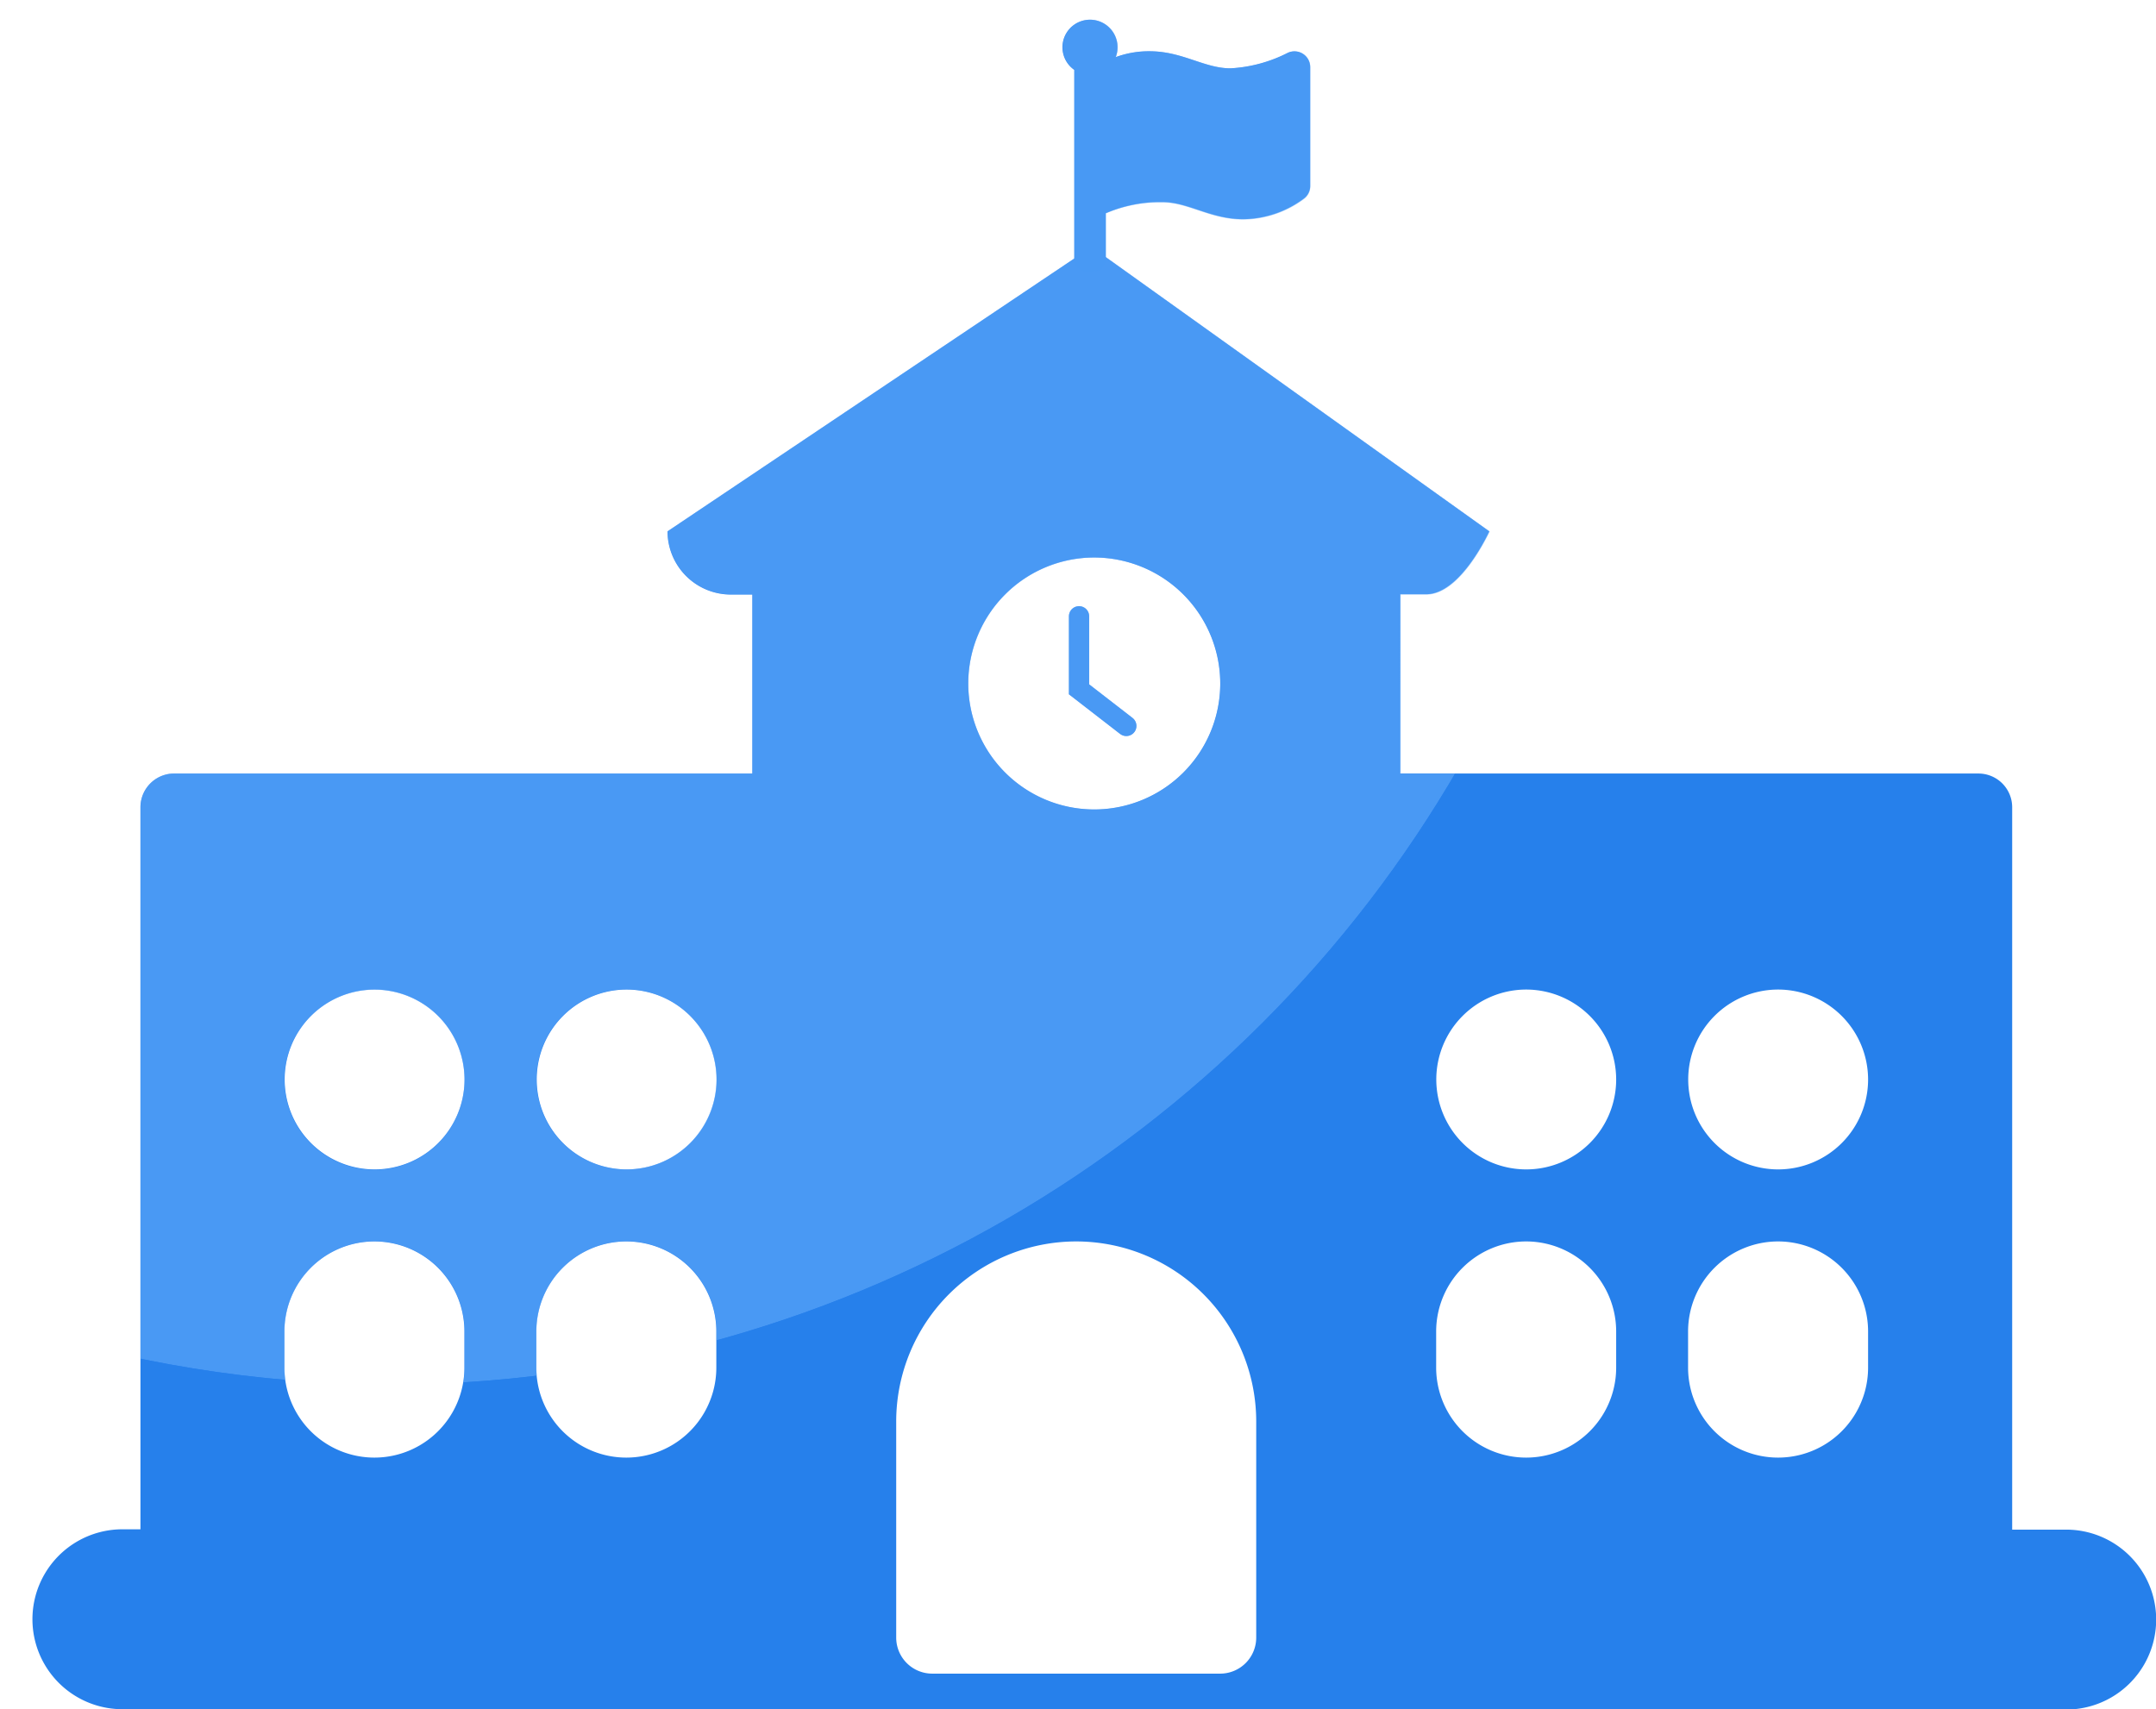 <svg xmlns="http://www.w3.org/2000/svg" xmlns:xlink="http://www.w3.org/1999/xlink" width="31.931" height="25.318" viewBox="0 0 31.931 25.318">
  <defs>
    <clipPath id="clip-path">
      <path id="Path_37165" data-name="Path 37165" d="M31.876,13.25A18.309,18.309,0,0,1,13.568,31.558a18.7,18.7,0,0,1-5.722-.927s-1.073-13.7,8.927-17.381C22.439,9.26,31.273,11.594,31.876,13.25Z" transform="translate(-7.74 -8.259)" fill="#6bb1fe" opacity="0.5"/>
    </clipPath>
  </defs>
  <g id="icon-bottom-nav-anggota-active" transform="translate(-0.072 -2.789)">
    <g id="Group_2001" data-name="Group 2001" transform="translate(0.552 3.082)">
      <path id="Subtraction_40" data-name="Subtraction 40" d="M30.118,21.66H1.333a1.332,1.332,0,1,1,0-2.665H1.6V8.3a.5.5,0,0,1,.5-.5h8.562V5.149h-.319a.938.938,0,0,1-.937-.936L15.686,0l5.891,4.213h0l0,0c-.074.155-.465.931-.935.931h-.383V7.8h8.562a.5.5,0,0,1,.5.5V19h.8a1.332,1.332,0,1,1,0,2.665ZM15.459,14.731A2.668,2.668,0,0,0,12.793,17.4v3.2a.534.534,0,0,0,.534.533h4.264a.534.534,0,0,0,.534-.533V17.4A2.668,2.668,0,0,0,15.459,14.731Zm10.395,0a1.334,1.334,0,0,0-1.333,1.332V16.6a1.333,1.333,0,0,0,2.666,0v-.534A1.334,1.334,0,0,0,25.854,14.731Zm-3.731,0a1.334,1.334,0,0,0-1.333,1.332V16.6a1.333,1.333,0,0,0,2.666,0v-.534A1.334,1.334,0,0,0,22.123,14.731Zm-13.327,0a1.334,1.334,0,0,0-1.333,1.332V16.6a1.333,1.333,0,0,0,2.666,0v-.534A1.334,1.334,0,0,0,8.8,14.731Zm-3.731,0a1.334,1.334,0,0,0-1.333,1.332V16.6a1.333,1.333,0,0,0,2.666,0v-.534A1.334,1.334,0,0,0,5.064,14.731ZM25.854,11a1.332,1.332,0,1,0,1.333,1.332A1.334,1.334,0,0,0,25.854,11Zm-3.731,0a1.332,1.332,0,1,0,1.333,1.332A1.334,1.334,0,0,0,22.123,11ZM8.8,11a1.332,1.332,0,1,0,1.333,1.332A1.334,1.334,0,0,0,8.8,11ZM5.064,11A1.332,1.332,0,1,0,6.4,12.332,1.334,1.334,0,0,0,5.064,11ZM15.726,4.6a1.866,1.866,0,1,0,1.866,1.866A1.868,1.868,0,0,0,15.726,4.6Z" transform="translate(0 3.365)" fill="#2680eb"/>
      <path id="Path_2608" data-name="Path 2608" d="M-12649.983,1265.688v1.082l.7.542" transform="translate(12665.484 -1256.852)" fill="none" stroke="#2680eb" stroke-linecap="round" stroke-width="0.3"/>
      <path id="flag-solid" d="M10.486.719c-.39,0-.712-.253-1.2-.253a1.415,1.415,0,0,0-.5.087.408.408,0,1,0-.614.189v2.81a.175.175,0,0,0,.175.175h.116a.175.175,0,0,0,.175-.175V2.866A2.034,2.034,0,0,1,9.474,2.7c.39,0,.712.253,1.2.253a1.524,1.524,0,0,0,.892-.3.233.233,0,0,0,.1-.192V.7a.233.233,0,0,0-.331-.211A2.119,2.119,0,0,1,10.486.719Z" transform="translate(7.258 0)" fill="#2580eb"/>
    </g>
    <g id="Mask_Group_1452" data-name="Mask Group 1452" clip-path="url(#clip-path)">
      <g id="Group_3216" data-name="Group 3216" transform="translate(0.553 3.082)" opacity="0.5">
        <path id="Union_74" data-name="Union 74" d="M1.333,25.024a1.332,1.332,0,1,1,0-2.665H1.6V11.664a.5.5,0,0,1,.5-.5h8.562V8.512h-.319a.938.938,0,0,1-.937-.936l6.026-4.042V.742a.408.408,0,1,1,.64-.36.415.415,0,0,1-.026.172,1.411,1.411,0,0,1,.5-.087c.49,0,.813.253,1.2.253a2.123,2.123,0,0,0,.851-.232A.234.234,0,0,1,18.926.7V2.468a.233.233,0,0,1-.1.192,1.524,1.524,0,0,1-.892.3c-.491,0-.813-.253-1.2-.253a2.042,2.042,0,0,0-.833.16v.65l5.68,4.062,0,.005c-.074.155-.465.931-.935.931h-.383v2.652h8.562a.5.5,0,0,1,.5.5V22.359h.8a1.332,1.332,0,1,1,0,2.665Zm11.461-4.264v3.2a.534.534,0,0,0,.534.533h4.264a.534.534,0,0,0,.534-.533v-3.2a2.666,2.666,0,0,0-5.332,0Zm11.728-1.333v.534a1.333,1.333,0,0,0,2.666,0v-.534a1.333,1.333,0,0,0-2.666,0Zm-3.731,0v.534a1.333,1.333,0,0,0,2.666,0v-.534a1.333,1.333,0,0,0-2.666,0Zm-13.327,0v.534a1.333,1.333,0,0,0,2.666,0v-.534a1.333,1.333,0,0,0-2.666,0Zm-3.731,0v.534a1.333,1.333,0,0,0,2.666,0v-.534a1.333,1.333,0,0,0-2.666,0ZM24.521,15.7a1.333,1.333,0,1,0,1.333-1.332A1.335,1.335,0,0,0,24.521,15.7Zm-3.731,0a1.333,1.333,0,1,0,1.333-1.332A1.335,1.335,0,0,0,20.79,15.7Zm-13.327,0A1.333,1.333,0,1,0,8.8,14.363,1.335,1.335,0,0,0,7.463,15.7Zm-3.731,0a1.333,1.333,0,1,0,1.333-1.332A1.335,1.335,0,0,0,3.731,15.7ZM13.86,9.832a1.866,1.866,0,1,0,1.866-1.866A1.868,1.868,0,0,0,13.86,9.832Z" transform="translate(0 0)" fill="#6bb1fe"/>
        <path id="Path_2608-2" data-name="Path 2608" d="M-12649.983,1265.688v1.082l.7.542" transform="translate(12665.483 -1256.853)" fill="none" stroke="#6bb1fe" stroke-linecap="round" stroke-width="0.3"/>
      </g>
    </g>
  </g>
</svg>
